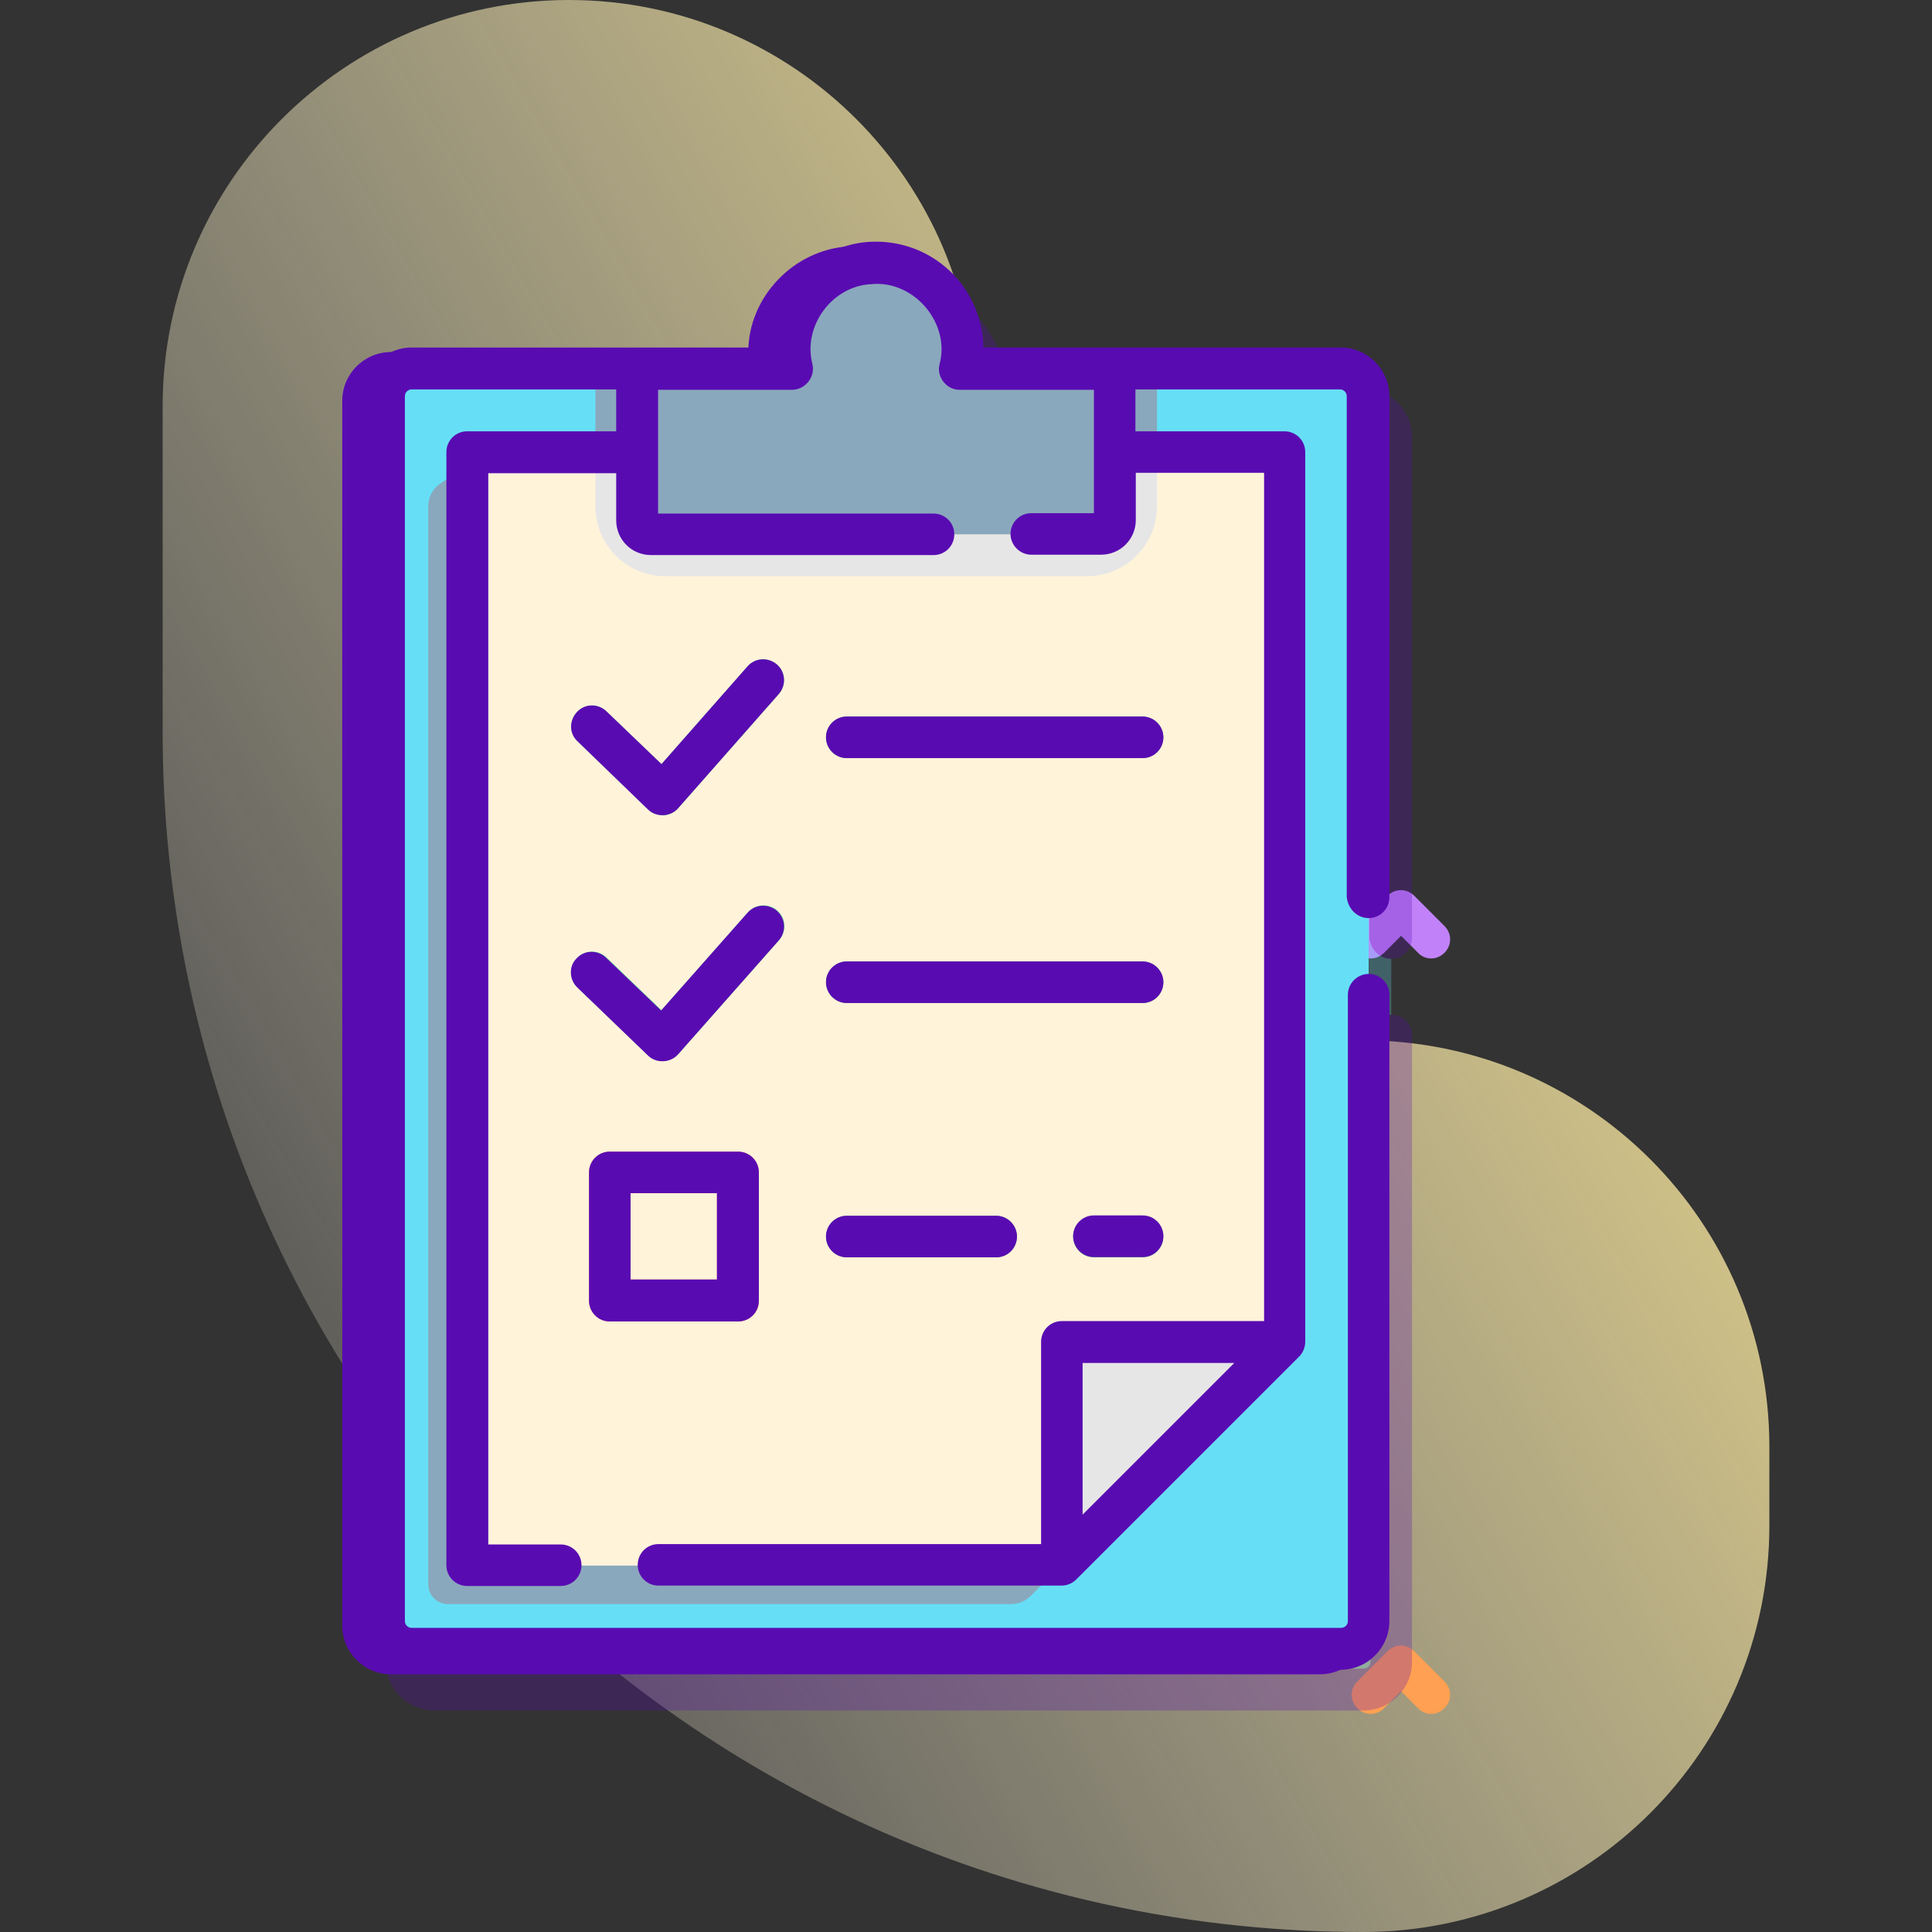 <?xml version="1.0" encoding="utf-8"?>
<!-- Generator: Adobe Illustrator 24.0.0, SVG Export Plug-In . SVG Version: 6.00 Build 0)  -->
<svg version="1.1" id="Capa_1" xmlns="http://www.w3.org/2000/svg" xmlns:xlink="http://www.w3.org/1999/xlink" x="0px" y="0px"
	 viewBox="0 0 512 512" style="enable-background:new 0 0 512 512;" xml:space="preserve">
<rect x="0" y="0" width="512" height="512" fill="#333333" stroke="none"/>
<style type="text/css">
	.st0{fill:url(#SVGID_1_);}
	.st1{display:none;opacity:0.1;fill:#590BB2;enable-background:new    ;}
	.st2{fill:#C182F9;}
	.st3{fill:#FDD250;}
	.st4{fill:#FFA052;}
	.st5{display:none;}
	.st6{display:inline;fill:#FF8736;}
	.st7{display:inline;}
	.st8{fill:#FFE783;}
	.st9{display:inline;fill:#FDD250;}
	.st10{display:inline;fill:#FFE783;}
	.st11{display:inline;fill:#FFC136;}
	.st12{fill:#FFFFFF;}
	.st13{display:inline;fill:#590BB2;}
	.st14{opacity:0.1;enable-background:new    ;}
	.st15{fill:#590BB2;}
	.st16{fill:#FFF3DA;}
	.st17{fill:#8AA8BD;}
	.st18{fill:#66DFF6;}
	.st19{fill:#FF7D97;}
	.st20{fill:#E6E6E6;}
	.st21{fill:#5ED297;}
	.st22{fill:#50758D;}
	.st23{fill:#FD646F;}
	.st24{opacity:0.27;}
</style>
<g>
	
		<linearGradient id="SVGID_1_" gradientUnits="userSpaceOnUse" x1="506.489" y1="402.727" x2="-33.565" y2="90.696" gradientTransform="matrix(1 0 0 -1 0 514)">
		<stop  offset="1.200000e-03" style="stop-color:#FFE783"/>
		<stop  offset="1" style="stop-color:#FFFFFF;stop-opacity:0"/>
	</linearGradient>
	<path class="st0" d="M361.2,275.7c-56.8,0-102.8-46-102.8-102.8v-65.2C258.5,48.2,210.2,0,150.8,0S43.1,48.2,43.1,107.7v86.2
		C43.1,369.6,185.5,512,361.2,512c59.5,0,107.7-48.2,107.7-107.7v-20.9C468.9,323.9,420.7,275.7,361.2,275.7z"/>
	<g>
		<path class="st1" d="M308.2,305.3v-35.1c0-5.5-4.5-10-10-10h-1.4l100.2-148c1.3-1.9,1.1-4.4-0.4-6.1
			c-11.1-12.3-22.2-24.7-33.3-36.9H148.8c-11.2,12.2-22.3,24.6-33.3,36.9c-1.5,1.7-1.7,4.2-0.4,6.1l100.2,148h-1.4
			c-5.5,0-10,4.5-10,10v35.1c-27.5,17.5-45.6,48.4-45.2,83.5c0.7,52.5,43.5,95.3,96,96.1c54.4,0.8,98.8-43.1,98.8-97.4
			C353.4,352.9,335.4,322.5,308.2,305.3L308.2,305.3z M330.6,118.4L256,230.9l-74.6-112.6L330.6,118.4z"/>
		<path class="st2" d="M122.1,228.2h-3v-3c0-2.8-2.2-5-5-5s-5,2.2-5,5v3h-3c-2.8,0-5,2.2-5,5s2.2,5,5,5h3v3c0,2.8,2.2,5,5,5
			s5-2.2,5-5v-3h3c2.8,0,5-2.2,5-5S124.9,228.2,122.1,228.2z"/>
		<path class="st3" d="M156.8,253h-3v-3c0-2.8-2.2-5-5-5s-5,2.2-5,5v3h-3c-2.8,0-5,2.2-5,5s2.2,5,5,5h3v3c0,2.8,2.2,5,5,5s5-2.2,5-5
			v-3h3c2.8,0,5-2.2,5-5S159.5,253,156.8,253z"/>
		<path class="st2" d="M379.3,254c-1.3,0-2.6-0.5-3.5-1.5l-4.5-4.5l-4.5,4.5c-2,2-5.1,2-7.1,0c-2-2-2-5.1,0-7.1l8-8c2-2,5.1-2,7.1,0
			l8,8c2,2,2,5.1,0,7.1C381.8,253.5,380.5,254,379.3,254z"/>
		<path class="st4" d="M379.3,454.2c-1.3,0-2.6-0.5-3.5-1.5l-4.5-4.5l-4.5,4.5c-2,2-5.1,2-7.1,0c-2-2-2-5.1,0-7.1l8-8
			c2-2,5.1-2,7.1,0l8,8c2,2,2,5.1,0,7.1C381.8,453.7,380.5,454.2,379.3,454.2z"/>
		<path class="st4" d="M122.1,345.7c-1.3,0-2.6-0.5-3.5-1.5l-4.5-4.5l-4.5,4.5c-2,2-5.1,2-7.1,0c-2-2-2-5.1,0-7.1l8-8
			c2-2,5.1-2,7.1,0l8,8c2,2,2,5.1,0,7.1C124.7,345.2,123.4,345.7,122.1,345.7z"/>
		<g class="st5">
			<path class="st6" d="M337,91.4H175l-26.3-49.2h214.5L337,91.4z"/>
			<g class="st7">
				<path class="st4" d="M363.3,42.1c11.2,12.2,22.3,24.6,33.3,36.9c1.5,1.7,1.7,4.2,0.4,6.1L288.8,245h-60L363.3,42.1z"/>
				<path class="st4" d="M148.8,42.1c-11.2,12.2-22.3,24.6-33.3,36.9c-1.5,1.7-1.7,4.2-0.4,6.1L223.2,245h60L148.8,42.1z"/>
			</g>
		</g>
		<path class="st8" d="M308.2,299.7H203.8v-56.5c0-5.5,4.5-10,10-10h84.4c5.5,0,10,4.5,10,10V299.7z"/>
		<g class="st5">
			<circle class="st9" cx="256" cy="360.5" r="97.4"/>
			<circle class="st10" cx="256" cy="360.5" r="76.7"/>
			<circle class="st11" cx="256" cy="360.5" r="66"/>
			<g class="st7">
				<path class="st12" d="M256,411.9c-28.3,0-51.4-23.1-51.4-51.4s23.1-51.4,51.4-51.4s51.4,23.1,51.4,51.4S284.3,411.9,256,411.9z
					 M256,319.1c-22.8,0-41.4,18.6-41.4,41.4c0,22.8,18.6,41.4,41.4,41.4s41.4-18.6,41.4-41.4C297.4,337.6,278.8,319.1,256,319.1z"
					/>
				<path class="st12" d="M256,411.9c-16.4,0-25.3-26.5-25.3-51.4c0-24.9,8.9-51.4,25.3-51.4s25.3,26.5,25.3,51.4
					S272.4,411.9,256,411.9L256,411.9z M256,319.1c-6.2,0-15.3,16.1-15.3,41.4c0,11.7,2,22.7,5.5,30.8c2.9,6.5,6.6,10.6,9.8,10.6
					c6.2,0,15.3-16.1,15.3-41.4c0-11.7-2-22.7-5.5-30.8C262.9,323.1,259.2,319.1,256,319.1L256,319.1z"/>
				<g>
					<path class="st12" d="M256,350.8c-16.4,0-31.8-3.6-41.2-9.8c-2.3-1.5-3-4.6-1.5-6.9s4.6-3,6.9-1.5c7.9,5.1,21.2,8.1,35.8,8.1
						c14.5,0,28.3-3.2,36-8.3c2.3-1.5,5.4-0.9,6.9,1.4c1.5,2.3,0.9,5.4-1.4,6.9C288.1,347.1,272.6,350.8,256,350.8z"/>
					<path class="st12" d="M217.1,389.3c-1.6,0-3.2-0.8-4.2-2.2c-1.5-2.3-0.9-5.4,1.4-6.9c9.4-6.3,25-10.1,41.7-10.1
						c16.4,0,31.8,3.6,41.2,9.8c2.3,1.5,3,4.6,1.5,6.9c-1.5,2.3-4.6,3-6.9,1.5c-7.9-5.1-21.2-8.1-35.8-8.1
						c-14.6,0-28.4,3.2-36.1,8.4C219,389.1,218.1,389.3,217.1,389.3L217.1,389.3z"/>
				</g>
			</g>
			<path class="st13" d="M400.3,75.7l-0.4-0.4c-10.8-12-21.9-24.4-33-36.5c-0.9-1-2.3-1.6-3.7-1.6H148.8c-1.4,0-2.8,0.6-3.7,1.6
				c-11.1,12.1-22.2,24.5-33,36.5l-0.4,0.4c-3.1,3.4-3.4,8.5-0.8,12.3l96.1,141.9c-4.8,2.5-8.1,7.5-8.1,13.3v32.4
				c-27.2,18.4-45.2,49.6-45.2,84.9c0,56.5,45.9,102.4,102.4,102.4c24.5,0,48.3-8.8,66.8-24.8c18.4-15.8,30.5-37.7,34.3-61.5
				c0.4-2.7-1.4-5.3-4.2-5.7s-5.3,1.4-5.7,4.2c-3.4,21.5-14.4,41.2-31,55.5c-16.7,14.4-38.1,22.4-60.3,22.4
				c-50.9,0-92.4-41.4-92.4-92.4s41.4-92.4,92.4-92.4c22.1,0,43.6,8,60.3,22.4c16.6,14.3,27.6,34,30.9,55.5c0.4,2.7,3,4.6,5.7,4.2
				c2.7-0.4,4.6-3,4.2-5.7c-3.8-23.8-15.9-45.7-34.3-61.5c-3.1-2.6-6.3-5.1-9.6-7.3v-32.4c0-5.8-3.3-10.8-8.1-13.3L401.2,88
				C403.7,84.2,403.4,79.1,400.3,75.7L400.3,75.7z M327.9,86.4H215.3c-2.8,0-5,2.2-5,5s2.2,5,5,5h106L256,194.9L158.1,47.1h195.9
				L327.9,86.4z M119.5,82c9.4-10.4,19-21.2,28.6-31.7l117.9,178h-48.2L119.1,82.4L119.5,82z M256,258.1c-17,0-33.1,4.2-47.2,11.5
				v-26.5c0-2.8,2.2-5,5-5h84.4c2.8,0,5,2.2,5,5v26.4C288.7,262.1,272.5,258.1,256,258.1L256,258.1z M294.1,228.2h-16.1L262,203.9
				l72.8-109.8l29.1-43.9c9.6,10.6,19.3,21.3,28.6,31.7l0.4,0.4L294.1,228.2z"/>
		</g>
	</g>
</g>
<g id="XMLID_1_" class="st14">
	<path id="XMLID_17_" class="st15" d="M558.1-20.3H807v325.6H558.1V-20.3z"/>
	<g id="XMLID_13_">
		<path id="XMLID_16_" class="st15" d="M733.4,253.3l-5.6,52.1l42.3-30.9L733.4,253.3z"/>
		<path id="XMLID_15_" class="st15" d="M836.9,74l36.7,21.2L770.1,274.4l-36.7-21.2L836.9,74z"/>
		<path id="XMLID_14_" class="st15" d="M873.6,95.2L836.9,74l7.1-12.3c5.8-10.1,18.8-13.6,28.9-7.8c10.1,5.8,13.6,18.8,7.8,28.9
			L873.6,95.2z"/>
	</g>
	<g id="XMLID_2_">
		<path id="XMLID_12_" class="st15" d="M749.4,80.3H615.7c-3.7,0-6.6,3-6.6,6.6s3,6.6,6.6,6.6h133.7c3.7,0,6.6-3,6.6-6.6
			S753.1,80.3,749.4,80.3z"/>
		<path id="XMLID_11_" class="st15" d="M615.7,130.6h44.1c3.7,0,6.6-3,6.6-6.6s-3-6.6-6.6-6.6h-44.1c-3.7,0-6.6,3-6.6,6.6
			S612.1,130.6,615.7,130.6z"/>
		<path id="XMLID_10_" class="st15" d="M749.4,117.4h-49.1c-3.7,0-6.6,3-6.6,6.6s3,6.6,6.6,6.6h49.1c3.7,0,6.6-3,6.6-6.6
			S753.1,117.4,749.4,117.4z"/>
		<path id="XMLID_9_" class="st15" d="M749.4,43.2H615.7c-3.7,0-6.6,3-6.6,6.6c0,3.7,3,6.6,6.6,6.6h133.7c3.7,0,6.6-3,6.6-6.6
			C756,46.2,753.1,43.2,749.4,43.2z"/>
		<path id="XMLID_8_" class="st15" d="M756,161.1c0-3.7-3-6.6-6.6-6.6H615.7c-3.7,0-6.6,3-6.6,6.6s3,6.6,6.6,6.6h133.7
			C753.1,167.7,756,164.7,756,161.1z"/>
		<path id="XMLID_7_" class="st15" d="M615.7,204.7h34.1c3.7,0,6.6-3,6.6-6.6s-3-6.6-6.6-6.6h-34.1c-3.7,0-6.6,3-6.6,6.6
			S612.1,204.7,615.7,204.7z"/>
		<path id="XMLID_6_" class="st15" d="M727.6,198.1c0-3.7-3-6.6-6.6-6.6h-41.4c-3.7,0-6.6,3-6.6,6.6s3,6.6,6.6,6.6h41.4
			C724.6,204.7,727.6,201.8,727.6,198.1z"/>
		<path id="XMLID_5_" class="st15" d="M615.7,241.8H674c3.7,0,6.6-3,6.6-6.6s-3-6.6-6.6-6.6h-58.2c-3.7,0-6.6,3-6.6,6.6
			S612.1,241.8,615.7,241.8z"/>
		<path id="XMLID_4_" class="st15" d="M876.2,48.2c-13.3-7.7-30.3-3.1-38,10.2l-24.7,42.7V65.8c0-3.7-3-6.6-6.6-6.6
			c-3.7,0-6.6,3-6.6,6.6V124c0,0,0,0,0,0.1L727.7,250c-0.5,0.8-0.7,1.7-0.8,2.6l-5,46.2H564.7V-13.7h235.6V6.2c0,3.7,3,6.6,6.6,6.6
			c3.7,0,6.6-3,6.6-6.6v-26.5c0-3.7-3-6.6-6.6-6.6H558.1c-3.7,0-6.6,3-6.6,6.6v325.6c0,3.7,3,6.6,6.6,6.6H807c3.7,0,6.6-3,6.6-6.6
			v-93l72.8-126.1C894.1,72.9,889.5,55.9,876.2,48.2L876.2,48.2z M767.7,265.4l-25.2-14.6l96.9-167.8l25.2,14.6L767.7,265.4z
			 M738.9,264.1l19.1,11l-22,16.1L738.9,264.1z M869.6,59.7c7,4,9.3,12.9,5.3,19.9l-3.8,6.6l-25.2-14.6l3.8-6.6
			C853.7,58.1,862.7,55.7,869.6,59.7z M800.4,298.7h-52.3l25.9-18.9c0.7-0.5,1.4-1.2,1.8-2l24.5-42.5V298.7z"/>
		<path id="XMLID_3_" class="st15" d="M807,29.4c-1.7,0-3.4,0.7-4.7,1.9c-1.2,1.2-1.9,2.9-1.9,4.7c0,1.7,0.7,3.4,1.9,4.7
			c1.2,1.2,2.9,1.9,4.7,1.9c1.7,0,3.4-0.7,4.7-1.9c1.2-1.2,1.9-2.9,1.9-4.7s-0.7-3.4-1.9-4.7C810.4,30.1,808.7,29.4,807,29.4z"/>
	</g>
</g>
<g id="XMLID_991_">
	<path id="XMLID_322_" class="st16" d="M555.1-4.5h253.6v331.8H555.1V-4.5z"/>
	<g id="XMLID_2117_">
		<path id="XMLID_2114_" class="st17" d="M733.7,274.2l-5.7,53.1l43.1-31.5L733.7,274.2z"/>
		<path id="XMLID_2075_" class="st18" d="M839.1,91.6l37.4,21.6L771,295.8l-37.4-21.6L839.1,91.6z"/>
		<path id="XMLID_1437_" class="st19" d="M876.5,113.2l-37.4-21.6l7.2-12.5c6-10.3,19.2-13.9,29.5-7.9c10.3,6,13.9,19.2,7.9,29.5
			L876.5,113.2z"/>
	</g>
	<g id="XMLID_1217_">
		<path id="XMLID_1218_" class="st15" d="M749.9,98H613.7c-3.7,0-6.7,3-6.7,6.7s3,6.7,6.7,6.7h136.2c3.7,0,6.7-3,6.7-6.7
			S753.7,98,749.9,98z"/>
		<path id="XMLID_1262_" class="st15" d="M613.7,149.3h45c3.7,0,6.7-3,6.7-6.7s-3-6.7-6.7-6.7h-45c-3.7,0-6.7,3-6.7,6.7
			S610,149.3,613.7,149.3z"/>
		<path id="XMLID_1263_" class="st15" d="M749.9,135.8h-50.1c-3.7,0-6.7,3-6.7,6.7s3,6.7,6.7,6.7h50.1c3.7,0,6.7-3,6.7-6.7
			S753.7,135.8,749.9,135.8z"/>
		<path id="XMLID_1284_" class="st15" d="M749.9,60.3H613.7c-3.7,0-6.7,3-6.7,6.7s3,6.7,6.7,6.7h136.2c3.7,0,6.7-3,6.7-6.7
			S753.7,60.3,749.9,60.3z"/>
		<path id="XMLID_1309_" class="st15" d="M756.7,180.3c0-3.7-3-6.7-6.7-6.7H613.7c-3.7,0-6.7,3-6.7,6.7c0,3.7,3,6.7,6.7,6.7h136.2
			C753.7,187,756.7,184,756.7,180.3z"/>
		<path id="XMLID_1334_" class="st15" d="M613.7,224.8h34.7c3.7,0,6.7-3,6.7-6.7c0-3.7-3-6.7-6.7-6.7h-34.7c-3.7,0-6.7,3-6.7,6.7
			C607,221.8,610,224.8,613.7,224.8z"/>
		<path id="XMLID_1337_" class="st15" d="M727.7,218.1c0-3.7-3-6.7-6.7-6.7h-42.1c-3.7,0-6.7,3-6.7,6.7c0,3.7,3,6.7,6.7,6.7h42.1
			C724.7,224.8,727.7,221.8,727.7,218.1z"/>
		<path id="XMLID_1338_" class="st15" d="M613.7,262.6h59.3c3.7,0,6.7-3,6.7-6.7s-3-6.7-6.7-6.7h-59.3c-3.7,0-6.7,3-6.7,6.7
			S610,262.6,613.7,262.6z"/>
		<path id="XMLID_1350_" class="st15" d="M879.2,65.3c-13.5-7.8-30.9-3.2-38.7,10.4l-25.1,43.5v-36c0-3.7-3-6.7-6.7-6.7
			s-6.7,3-6.7,6.7v59.3c0,0,0,0,0,0.1l-74.1,128.3c-0.5,0.8-0.8,1.7-0.9,2.6l-5.1,47H561.8V2.3h240.1v20.2c0,3.7,3,6.7,6.7,6.7
			s6.7-3,6.7-6.7v-27c0-3.7-3-6.7-6.7-6.7H555.1c-3.7,0-6.7,3-6.7,6.7v331.8c0,3.7,3,6.7,6.7,6.7h253.6c3.7,0,6.7-3,6.7-6.7v-94.8
			L889.5,104C897.4,90.5,892.7,73.2,879.2,65.3L879.2,65.3z M768.6,286.6l-25.7-14.8l98.7-171l25.7,14.8L768.6,286.6z M739.2,285.3
			l19.4,11.2l-22.4,16.4L739.2,285.3z M872.4,77c7.1,4.1,9.5,13.2,5.4,20.3L874,104l-25.7-14.8l3.9-6.7
			C856.3,75.4,865.3,72.9,872.4,77z M801.9,320.6h-53.3l26.4-19.3c0.8-0.6,1.4-1.3,1.9-2.1l25-43.3V320.6z"/>
		<path id="XMLID_1354_" class="st15" d="M808.6,46.1c-1.8,0-3.5,0.7-4.8,2c-1.3,1.3-2,3-2,4.8c0,1.8,0.7,3.5,2,4.8
			c1.3,1.3,3,2,4.8,2c1.8,0,3.5-0.7,4.8-2c1.3-1.3,2-3,2-4.8s-0.7-3.5-2-4.8C812.1,46.8,810.4,46.1,808.6,46.1z"/>
	</g>
</g>
<g>
	<g>
		<path class="st18" d="M357.2,106.2v324.6c0,4.1-3.3,7.4-7.4,7.4H103.6c-4.1,0-7.4-3.3-7.4-7.4V106.2c0-4.1,3.3-7.4,7.4-7.4h246.2
			C353.8,98.8,357.2,102.2,357.2,106.2z"/>
		<path class="st17" d="M108,135.3v285.8c0,2.9,2.3,5.2,5.2,5.2h149.2c2,0,3.8-0.8,5.2-2.2l57-57V131.4H122.7l-1.2-9l-10.2,6.8
			C109.2,130.6,108,132.9,108,135.3L108,135.3z"/>
		<path class="st16" d="M335,128.4v228.5l-44.4,16.3L275.8,416H125.7c-4.1,0-7.4-3.3-7.4-7.4V128.4c0-4.1,3.3-7.4,7.4-7.4h201.8
			C331.7,121,335,124.3,335,128.4z"/>
		<path class="st20" d="M335,356.9L275.8,416v-51.8c0-4.1,3.3-7.4,7.4-7.4H335z"/>
		<path class="st20" d="M301.1,121v14.4c0,10.2-8.3,18.5-18.5,18.5H170.7c-10.2,0-18.5-8.3-18.5-18.5V121H301.1z"/>
		<path class="st17" d="M152.2,98.8h148.8V121H152.2L152.2,98.8z"/>
		<path class="st17" d="M290,98.8v36.6c0,4.1-3.3,7.4-7.4,7.4H170.7c-4.1,0-7.4-3.3-7.4-7.4V98.8l41,0c-0.5-2.3-0.7-4.8-0.5-7.4
			c1-11,10.1-19.9,21.1-20.6c13.4-0.9,24.5,9.6,24.5,22.8c0,1.8-0.2,3.5-0.6,5.2L290,98.8z"/>
		<path class="st21" d="M170,217.2c-1.4,0-2.8-0.6-3.8-1.5l-18.7-18c-2.2-2.1-2.3-5.6-0.2-7.8c2.1-2.2,5.6-2.3,7.8-0.2l14.6,14
			l22.8-25.9c2-2.3,5.5-2.5,7.8-0.5c2.3,2,2.5,5.5,0.5,7.8l-26.7,30.3c-1,1.1-2.4,1.8-3.9,1.9C170.2,217.2,170.1,217.2,170,217.2
			L170,217.2z"/>
		<path class="st22" d="M297.3,202.1h-78.4c-3.1,0-5.5-2.5-5.5-5.5c0-3.1,2.5-5.5,5.5-5.5h78.4c3.1,0,5.5,2.5,5.5,5.5
			C302.8,199.6,300.3,202.1,297.3,202.1z"/>
		<path class="st21" d="M170,282.5c-1.4,0-2.8-0.6-3.8-1.5l-18.7-18c-2.2-2.1-2.3-5.6-0.2-7.8c2.1-2.2,5.6-2.3,7.8-0.2l14.6,14
			l22.9-25.9c2-2.3,5.5-2.5,7.8-0.5c2.3,2,2.5,5.5,0.5,7.8l-26.7,30.2c-1,1.1-2.4,1.8-3.9,1.9C170.2,282.5,170.1,282.5,170,282.5
			L170,282.5z"/>
		<g>
			<path class="st22" d="M297.3,267.1h-78.4c-3.1,0-5.5-2.5-5.5-5.5s2.5-5.5,5.5-5.5h78.4c3.1,0,5.5,2.5,5.5,5.5
				S300.3,267.1,297.3,267.1z"/>
			<path class="st22" d="M297.3,334.4h-12.9c-3.1,0-5.5-2.5-5.5-5.5s2.5-5.5,5.5-5.5h12.9c3.1,0,5.5,2.5,5.5,5.5
				S300.3,334.4,297.3,334.4z"/>
			<path class="st22" d="M258.5,334.4h-39.6c-3.1,0-5.5-2.5-5.5-5.5s2.5-5.5,5.5-5.5h39.6c3.1,0,5.5,2.5,5.5,5.5
				S261.5,334.4,258.5,334.4z"/>
		</g>
		<path class="st23" d="M190.1,351.4h-34c-3.1,0-5.5-2.5-5.5-5.5v-34c0-3.1,2.5-5.5,5.5-5.5h34c3.1,0,5.5,2.5,5.5,5.5v34
			C195.6,349,193.1,351.4,190.1,351.4z M161.6,340.3h22.9v-22.9h-22.9V340.3z"/>
	</g>
	<g>
		<path class="st15" d="M166.2,215.7c2.2,2.2,6,2,8-0.3l26.7-30.3c2-2.3,1.8-5.8-0.5-7.8c-2.3-2-5.8-1.8-7.8,0.5l-22.8,25.9
			l-14.6-14c-2.2-2.1-5.7-2.1-7.8,0.2s-2.1,5.7,0.2,7.8L166.2,215.7z"/>
		<path class="st15" d="M218.9,202.1h78.4c3.1,0,5.5-2.5,5.5-5.5c0-3.1-2.5-5.5-5.5-5.5h-78.4c-3.1,0-5.5,2.5-5.5,5.5
			C213.4,199.6,215.8,202.1,218.9,202.1z"/>
		<path class="st15" d="M147.4,262.9l18.7,18c2.2,2.2,6,2,8-0.3l26.7-30.2c2-2.3,1.8-5.8-0.5-7.8c-2.3-2-5.8-1.8-7.8,0.5l-22.9,25.9
			l-14.6-14c-2.2-2.1-5.7-2.1-7.8,0.2C145.2,257.3,145.2,260.8,147.4,262.9L147.4,262.9z"/>
		<path class="st15" d="M218.9,267.1h78.4c3.1,0,5.5-2.5,5.5-5.5s-2.5-5.5-5.5-5.5h-78.4c-3.1,0-5.5,2.5-5.5,5.5
			S215.8,267.1,218.9,267.1z"/>
		<path class="st15" d="M297.3,323.3h-12.9c-3.1,0-5.5,2.5-5.5,5.5s2.5,5.5,5.5,5.5h12.9c3.1,0,5.5-2.5,5.5-5.5
			S300.3,323.3,297.3,323.3z"/>
		<path class="st15" d="M218.9,334.4h39.6c3.1,0,5.5-2.5,5.5-5.5s-2.5-5.5-5.5-5.5h-39.6c-3.1,0-5.5,2.5-5.5,5.5
			S215.8,334.4,218.9,334.4z"/>
		<path class="st15" d="M156.1,351.4h34c3.1,0,5.5-2.5,5.5-5.5v-34c0-3.1-2.5-5.5-5.5-5.5h-34c-3.1,0-5.5,2.5-5.5,5.5v34
			C150.5,349,153,351.4,156.1,351.4z M161.6,317.4h22.9v22.9h-22.9V317.4z"/>
		<path class="st15" d="M357.2,244.5c3.1,0,5.5-2.5,5.5-5.5V106.2c0-7.1-5.8-12.9-12.9-12.9l-94.7,0c-0.1-7.7-3.4-15.2-9-20.4
			c-5.8-5.4-13.4-8.1-21.4-7.6c-14.5,1-26.4,13.5-26.4,28l-94.7,0c-7.1,0-12.9,5.8-12.9,12.9v324.6c0,7.1,5.8,12.9,12.9,12.9h246.2
			c7.1,0,12.9-5.8,12.9-12.9v-166c0-3.1-2.5-5.5-5.5-5.5s-5.5,2.5-5.5,5.5v166c0,1-0.8,1.8-1.8,1.8H103.6c-1,0-1.8-0.8-1.8-1.8
			V106.2c0-1,0.8-1.8,1.8-1.8h54.2v11.1h-39.5c-3.1,0-5.5,2.5-5.5,5.5v295c0,3.1,2.5,5.5,5.5,5.5h24.8c3.1,0,5.5-2.5,5.5-5.5
			c0-3.1-2.5-5.5-5.5-5.5h-19.2V126.6h33.9v12.5c0,5.1,4.1,9.2,9.2,9.2h74.9c3.1,0,5.5-2.5,5.5-5.5c0-3.1-2.5-5.5-5.5-5.5h-73v-32.8
			h35.5c3.5,0,6.2-3.4,5.4-6.8c-2.6-10.1,5.2-20.7,15.6-21.2c11.3-1.1,21,10.3,18.1,21.2c-0.9,3.4,1.9,6.9,5.4,6.8l35.5,0v32.8
			h-16.6c-3.1,0-5.5,2.5-5.5,5.5c0,3.1,2.5,5.5,5.5,5.5h18.5c5.1,0,9.2-4.1,9.2-9.2v-12.5h33.9v224.8h-53.6c-3.1,0-5.5,2.5-5.5,5.5
			v53.6H169c-3.1,0-5.5,2.5-5.5,5.5c0,3.1,2.5,5.5,5.5,5.5h106.8c1.5,0,2.9-0.6,3.9-1.6l59.1-59.1c1-1,1.6-2.5,1.6-3.9V121
			c0-3.1-2.5-5.5-5.5-5.5h-39.5v-11.1h54.2c1,0,1.8,0.8,1.8,1.8V239C351.6,242,354.1,244.5,357.2,244.5L357.2,244.5z M281.4,402.7
			v-40.2h40.2L281.4,402.7z"/>
	</g>
</g>
<g class="st24">
	<g>
		<path class="st18" d="M368.7,115.8v324.6c0,4.1-3.3,7.4-7.4,7.4H115.1c-4.1,0-7.4-3.3-7.4-7.4V115.8c0-4.1,3.3-7.4,7.4-7.4h246.2
			C365.4,108.4,368.7,111.8,368.7,115.8z"/>
		<path class="st17" d="M119.5,144.9v285.8c0,2.9,2.3,5.2,5.2,5.2H274c2,0,3.8-0.8,5.2-2.2l57-57V141H134.3l-1.2-9l-10.2,6.8
			C120.8,140.2,119.5,142.5,119.5,144.9L119.5,144.9z"/>
		<path class="st16" d="M346.5,138v228.5l-44.4,16.3l-14.8,42.9H137.3c-4.1,0-7.4-3.3-7.4-7.4V138c0-4.1,3.3-7.4,7.4-7.4h201.8
			C343.2,130.6,346.5,133.9,346.5,138z"/>
		<path class="st20" d="M346.5,366.5l-59.1,59.1v-51.8c0-4.1,3.3-7.4,7.4-7.4H346.5z"/>
		<path class="st20" d="M312.6,130.6V145c0,10.2-8.3,18.5-18.5,18.5H182.3c-10.2,0-18.5-8.3-18.5-18.5v-14.4H312.6z"/>
		<path class="st17" d="M163.8,108.4h148.8v22.2H163.8L163.8,108.4z"/>
		<path class="st17" d="M301.5,108.4V145c0,4.1-3.3,7.4-7.4,7.4H182.3c-4.1,0-7.4-3.3-7.4-7.4v-36.6l41,0c-0.5-2.3-0.7-4.8-0.5-7.4
			c1-11,10.1-19.9,21.1-20.6c13.4-0.9,24.5,9.6,24.5,22.8c0,1.8-0.2,3.5-0.6,5.2L301.5,108.4z"/>
		<path class="st21" d="M181.6,226.8c-1.4,0-2.8-0.6-3.8-1.5l-18.7-18c-2.2-2.1-2.3-5.6-0.2-7.8c2.1-2.2,5.6-2.3,7.8-0.2l14.6,14
			l22.8-25.9c2-2.3,5.5-2.5,7.8-0.5c2.3,2,2.5,5.5,0.5,7.8l-26.7,30.3c-1,1.1-2.4,1.8-3.9,1.9C181.7,226.8,181.6,226.8,181.6,226.8
			L181.6,226.8z"/>
		<path class="st22" d="M308.8,211.7h-78.4c-3.1,0-5.5-2.5-5.5-5.5c0-3.1,2.5-5.5,5.5-5.5h78.4c3.1,0,5.5,2.5,5.5,5.5
			C314.4,209.2,311.9,211.7,308.8,211.7z"/>
		<path class="st21" d="M181.6,292.1c-1.4,0-2.8-0.6-3.8-1.5l-18.7-18c-2.2-2.1-2.3-5.6-0.2-7.8c2.1-2.2,5.6-2.3,7.8-0.2l14.6,14
			l22.9-25.9c2-2.3,5.5-2.5,7.8-0.5c2.3,2,2.5,5.5,0.5,7.8l-26.7,30.2c-1,1.1-2.4,1.8-3.9,1.9C181.7,292,181.6,292.1,181.6,292.1
			L181.6,292.1z"/>
		<g>
			<path class="st22" d="M308.8,276.7h-78.4c-3.1,0-5.5-2.5-5.5-5.5c0-3.1,2.5-5.5,5.5-5.5h78.4c3.1,0,5.5,2.5,5.5,5.5
				C314.4,274.2,311.9,276.7,308.8,276.7z"/>
			<path class="st22" d="M308.8,344h-12.9c-3.1,0-5.5-2.5-5.5-5.5s2.5-5.5,5.5-5.5h12.9c3.1,0,5.5,2.5,5.5,5.5S311.9,344,308.8,344z
				"/>
			<path class="st22" d="M270,344h-39.6c-3.1,0-5.5-2.5-5.5-5.5s2.5-5.5,5.5-5.5H270c3.1,0,5.5,2.5,5.5,5.5S273.1,344,270,344z"/>
		</g>
		<path class="st23" d="M201.6,361h-34c-3.1,0-5.5-2.5-5.5-5.5v-34c0-3.1,2.5-5.5,5.5-5.5h34c3.1,0,5.5,2.5,5.5,5.5v34
			C207.2,358.6,204.7,361,201.6,361z M173.1,349.9h22.9V327h-22.9V349.9z"/>
	</g>
	<g>
		<path class="st15" d="M177.7,225.3c2.2,2.2,6,2,8-0.3l26.7-30.3c2-2.3,1.8-5.8-0.5-7.8c-2.3-2-5.8-1.8-7.8,0.5l-22.8,25.9
			l-14.6-14c-2.2-2.1-5.7-2.1-7.8,0.2c-2.1,2.2-2.1,5.7,0.2,7.8L177.7,225.3z"/>
		<path class="st15" d="M230.4,211.7h78.4c3.1,0,5.5-2.5,5.5-5.5c0-3.1-2.5-5.5-5.5-5.5h-78.4c-3.1,0-5.5,2.5-5.5,5.5
			C224.9,209.2,227.4,211.7,230.4,211.7z"/>
		<path class="st15" d="M159,272.5l18.7,18c2.2,2.2,6,2,8-0.3l26.7-30.2c2-2.3,1.8-5.8-0.5-7.8c-2.3-2-5.8-1.8-7.8,0.5l-22.9,25.9
			l-14.6-14c-2.2-2.1-5.7-2.1-7.8,0.2S156.8,270.4,159,272.5L159,272.5z"/>
		<path class="st15" d="M230.4,276.7h78.4c3.1,0,5.5-2.5,5.5-5.5c0-3.1-2.5-5.5-5.5-5.5h-78.4c-3.1,0-5.5,2.5-5.5,5.5
			C224.9,274.2,227.4,276.7,230.4,276.7z"/>
		<path class="st15" d="M308.8,332.9h-12.9c-3.1,0-5.5,2.5-5.5,5.5s2.5,5.5,5.5,5.5h12.9c3.1,0,5.5-2.5,5.5-5.5
			S311.9,332.9,308.8,332.9z"/>
		<path class="st15" d="M230.4,344H270c3.1,0,5.5-2.5,5.5-5.5s-2.5-5.5-5.5-5.5h-39.6c-3.1,0-5.5,2.5-5.5,5.5S227.4,344,230.4,344z"
			/>
		<path class="st15" d="M167.6,361h34c3.1,0,5.5-2.5,5.5-5.5v-34c0-3.1-2.5-5.5-5.5-5.5h-34c-3.1,0-5.5,2.5-5.5,5.5v34
			C162,358.6,164.5,361,167.6,361z M173.1,327h22.9v22.9h-22.9V327z"/>
		<path class="st15" d="M368.7,254.1c3.1,0,5.5-2.5,5.5-5.5V115.8c0-7.1-5.8-12.9-12.9-12.9l-94.7,0c-0.1-7.7-3.4-15.2-9-20.4
			c-5.8-5.4-13.4-8.1-21.4-7.6c-14.5,1-26.4,13.5-26.4,28l-94.7,0c-7.1,0-12.9,5.8-12.9,12.9v324.6c0,7.1,5.8,12.9,12.9,12.9h246.2
			c7.1,0,12.9-5.8,12.9-12.9v-166c0-3.1-2.5-5.5-5.5-5.5s-5.5,2.5-5.5,5.5v166c0,1-0.8,1.8-1.8,1.8H115.1c-1,0-1.8-0.8-1.8-1.8
			V115.8c0-1,0.8-1.8,1.8-1.8h54.2v11.1h-39.5c-3.1,0-5.5,2.5-5.5,5.5v295c0,3.1,2.5,5.5,5.5,5.5h24.8c3.1,0,5.5-2.5,5.5-5.5
			c0-3.1-2.5-5.5-5.5-5.5h-19.2V136.2h33.9v12.5c0,5.1,4.1,9.2,9.2,9.2h74.9c3.1,0,5.5-2.5,5.5-5.5c0-3.1-2.5-5.5-5.5-5.5h-73V114
			h35.5c3.5,0,6.2-3.4,5.4-6.8c-2.6-10.1,5.2-20.7,15.6-21.2c11.3-1.1,21,10.3,18.1,21.2c-0.9,3.4,1.9,6.9,5.4,6.8l35.5,0v32.8
			h-16.6c-3.1,0-5.5,2.5-5.5,5.5s2.5,5.5,5.5,5.5h18.5c5.1,0,9.2-4.1,9.2-9.2v-12.5H341v224.8h-53.6c-3.1,0-5.5,2.5-5.5,5.5v53.6
			H180.5c-3.1,0-5.5,2.5-5.5,5.5c0,3.1,2.5,5.5,5.5,5.5h106.8c1.5,0,2.9-0.6,3.9-1.6l59.1-59.1c1-1,1.6-2.5,1.6-3.9V130.6
			c0-3.1-2.5-5.5-5.5-5.5h-39.5V114h54.2c1,0,1.8,0.8,1.8,1.8v132.7C363.2,251.6,365.6,254.1,368.7,254.1L368.7,254.1z M292.9,412.2
			V372h40.2L292.9,412.2z"/>
	</g>
</g>
<g>
	<g>
		<path class="st18" d="M362.7,105v324.6c0,4.1-3.3,7.4-7.4,7.4H109.1c-4.1,0-7.4-3.3-7.4-7.4V105c0-4.1,3.3-7.4,7.4-7.4h246.2
			C359.4,97.6,362.7,100.9,362.7,105z"/>
		<path class="st17" d="M113.5,134.1v285.8c0,2.9,2.3,5.2,5.2,5.2H268c2,0,3.8-0.8,5.2-2.2l57-57V130.2H128.3l-1.2-9l-10.2,6.8
			C114.8,129.3,113.5,131.6,113.5,134.1L113.5,134.1z"/>
		<path class="st16" d="M340.5,127.2v228.5l-44.4,16.3l-14.8,42.9H131.3c-4.1,0-7.4-3.3-7.4-7.4V127.2c0-4.1,3.3-7.4,7.4-7.4h201.8
			C337.2,119.8,340.5,123.1,340.5,127.2z"/>
		<path class="st20" d="M340.5,355.7l-59.1,59.1v-51.8c0-4.1,3.3-7.4,7.4-7.4H340.5z"/>
		<path class="st20" d="M306.6,119.8v14.4c0,10.2-8.3,18.5-18.5,18.5H176.3c-10.2,0-18.5-8.3-18.5-18.5v-14.4H306.6z"/>
		<path class="st17" d="M157.8,97.6h148.8v22.2H157.8L157.8,97.6z"/>
		<path class="st17" d="M295.5,97.6v36.6c0,4.1-3.3,7.4-7.4,7.4H176.3c-4.1,0-7.4-3.3-7.4-7.4V97.6l41,0c-0.5-2.3-0.7-4.8-0.5-7.4
			c1-11,10.1-19.9,21.1-20.6c13.4-0.9,24.5,9.6,24.5,22.8c0,1.8-0.2,3.5-0.6,5.2L295.5,97.6z"/>
		<path class="st21" d="M175.6,216c-1.4,0-2.8-0.6-3.8-1.5l-18.7-18c-2.2-2.1-2.3-5.6-0.2-7.8c2.1-2.2,5.6-2.3,7.8-0.2l14.6,14
			l22.8-25.9c2-2.3,5.5-2.5,7.8-0.5c2.3,2,2.5,5.5,0.5,7.8l-26.7,30.3c-1,1.1-2.4,1.8-3.9,1.9C175.7,216,175.6,216,175.6,216
			L175.6,216z"/>
		<path class="st22" d="M302.8,200.9h-78.4c-3.1,0-5.5-2.5-5.5-5.5s2.5-5.5,5.5-5.5h78.4c3.1,0,5.5,2.5,5.5,5.5
			S305.9,200.9,302.8,200.9z"/>
		<path class="st21" d="M175.6,281.2c-1.4,0-2.8-0.6-3.8-1.5l-18.7-18c-2.2-2.1-2.3-5.6-0.2-7.8c2.1-2.2,5.6-2.3,7.8-0.2l14.6,14
			l22.9-25.9c2-2.3,5.5-2.5,7.8-0.5c2.3,2,2.5,5.5,0.5,7.8l-26.7,30.2c-1,1.1-2.4,1.8-3.9,1.9C175.7,281.2,175.6,281.2,175.6,281.2
			L175.6,281.2z"/>
		<g>
			<path class="st22" d="M302.8,265.8h-78.4c-3.1,0-5.5-2.5-5.5-5.5s2.5-5.5,5.5-5.5h78.4c3.1,0,5.5,2.5,5.5,5.5
				S305.9,265.8,302.8,265.8z"/>
			<path class="st22" d="M302.8,333.2h-12.9c-3.1,0-5.5-2.5-5.5-5.5s2.5-5.5,5.5-5.5h12.9c3.1,0,5.5,2.5,5.5,5.5
				S305.9,333.2,302.8,333.2z"/>
			<path class="st22" d="M264,333.2h-39.6c-3.1,0-5.5-2.5-5.5-5.5s2.5-5.5,5.5-5.5H264c3.1,0,5.5,2.5,5.5,5.5S267.1,333.2,264,333.2
				z"/>
		</g>
		<path class="st23" d="M195.6,350.2h-34c-3.1,0-5.5-2.5-5.5-5.5v-34c0-3.1,2.5-5.5,5.5-5.5h34c3.1,0,5.5,2.5,5.5,5.5v34
			C201.2,347.7,198.7,350.2,195.6,350.2z M167.1,339.1h22.9v-22.9h-22.9V339.1z"/>
	</g>
	<g>
		<path class="st15" d="M171.7,214.5c2.2,2.2,6,2,8-0.3l26.7-30.3c2-2.3,1.8-5.8-0.5-7.8c-2.3-2-5.8-1.8-7.8,0.5l-22.8,25.9
			l-14.6-14c-2.2-2.1-5.7-2.1-7.8,0.2s-2.1,5.7,0.2,7.8L171.7,214.5z"/>
		<path class="st15" d="M224.4,200.9h78.4c3.1,0,5.5-2.5,5.5-5.5s-2.5-5.5-5.5-5.5h-78.4c-3.1,0-5.5,2.5-5.5,5.5
			S221.4,200.9,224.4,200.9z"/>
		<path class="st15" d="M153,261.7l18.7,18c2.2,2.2,6,2,8-0.3l26.7-30.2c2-2.3,1.8-5.8-0.5-7.8c-2.3-2-5.8-1.8-7.8,0.5l-22.9,25.9
			l-14.6-14c-2.2-2.1-5.7-2.1-7.8,0.2C150.7,256,150.8,259.6,153,261.7L153,261.7z"/>
		<path class="st15" d="M224.4,265.8h78.4c3.1,0,5.5-2.5,5.5-5.5s-2.5-5.5-5.5-5.5h-78.4c-3.1,0-5.5,2.5-5.5,5.5
			S221.4,265.8,224.4,265.8z"/>
		<path class="st15" d="M302.8,322.1h-12.9c-3.1,0-5.5,2.5-5.5,5.5s2.5,5.5,5.5,5.5h12.9c3.1,0,5.5-2.5,5.5-5.5
			S305.9,322.1,302.8,322.1z"/>
		<path class="st15" d="M224.4,333.2H264c3.1,0,5.5-2.5,5.5-5.5s-2.5-5.5-5.5-5.5h-39.6c-3.1,0-5.5,2.5-5.5,5.5
			S221.4,333.2,224.4,333.2z"/>
		<path class="st15" d="M161.6,350.2h34c3.1,0,5.5-2.5,5.5-5.5v-34c0-3.1-2.5-5.5-5.5-5.5h-34c-3.1,0-5.5,2.5-5.5,5.5v34
			C156.1,347.7,158.5,350.2,161.6,350.2z M167.1,316.2h22.9v22.9h-22.9V316.2z"/>
		<path class="st15" d="M362.7,243.3c3.1,0,5.5-2.5,5.5-5.5V105c0-7.1-5.8-12.9-12.9-12.9l-94.7,0c-0.1-7.7-3.4-15.2-9-20.4
			c-5.8-5.4-13.4-8.1-21.4-7.6c-14.5,1-26.4,13.5-26.4,28l-94.7,0c-7.1,0-12.9,5.8-12.9,12.9v324.6c0,7.1,5.8,12.9,12.9,12.9h246.2
			c7.1,0,12.9-5.8,12.9-12.9v-166c0-3.1-2.5-5.5-5.5-5.5s-5.5,2.5-5.5,5.5v166c0,1-0.8,1.8-1.8,1.8H109.1c-1,0-1.8-0.8-1.8-1.8V105
			c0-1,0.8-1.8,1.8-1.8h54.2v11.1h-39.5c-3.1,0-5.5,2.5-5.5,5.5v295c0,3.1,2.5,5.5,5.5,5.5h24.8c3.1,0,5.5-2.5,5.5-5.5
			c0-3.1-2.5-5.5-5.5-5.5h-19.2V125.4h33.9v12.5c0,5.1,4.1,9.2,9.2,9.2h74.9c3.1,0,5.5-2.5,5.5-5.5c0-3.1-2.5-5.5-5.5-5.5h-73v-32.8
			h35.5c3.5,0,6.2-3.4,5.4-6.8c-2.6-10.1,5.2-20.7,15.6-21.2c11.3-1.1,21,10.3,18.1,21.2c-0.9,3.4,1.9,6.9,5.4,6.8l35.5,0V136h-16.6
			c-3.1,0-5.5,2.5-5.5,5.5s2.5,5.5,5.5,5.5h18.5c5.1,0,9.2-4.1,9.2-9.2v-12.5H335v224.8h-53.6c-3.1,0-5.5,2.5-5.5,5.5v53.6H174.5
			c-3.1,0-5.5,2.5-5.5,5.5c0,3.1,2.5,5.5,5.5,5.5h106.8c1.5,0,2.9-0.6,3.9-1.6l59.1-59.1c1-1,1.6-2.5,1.6-3.9V119.8
			c0-3.1-2.5-5.5-5.5-5.5h-39.5v-11.1h54.2c1,0,1.8,0.8,1.8,1.8v132.7C357.2,240.8,359.6,243.3,362.7,243.3L362.7,243.3z
			 M286.9,401.4v-40.2h40.2L286.9,401.4z"/>
	</g>
</g>
</svg>
